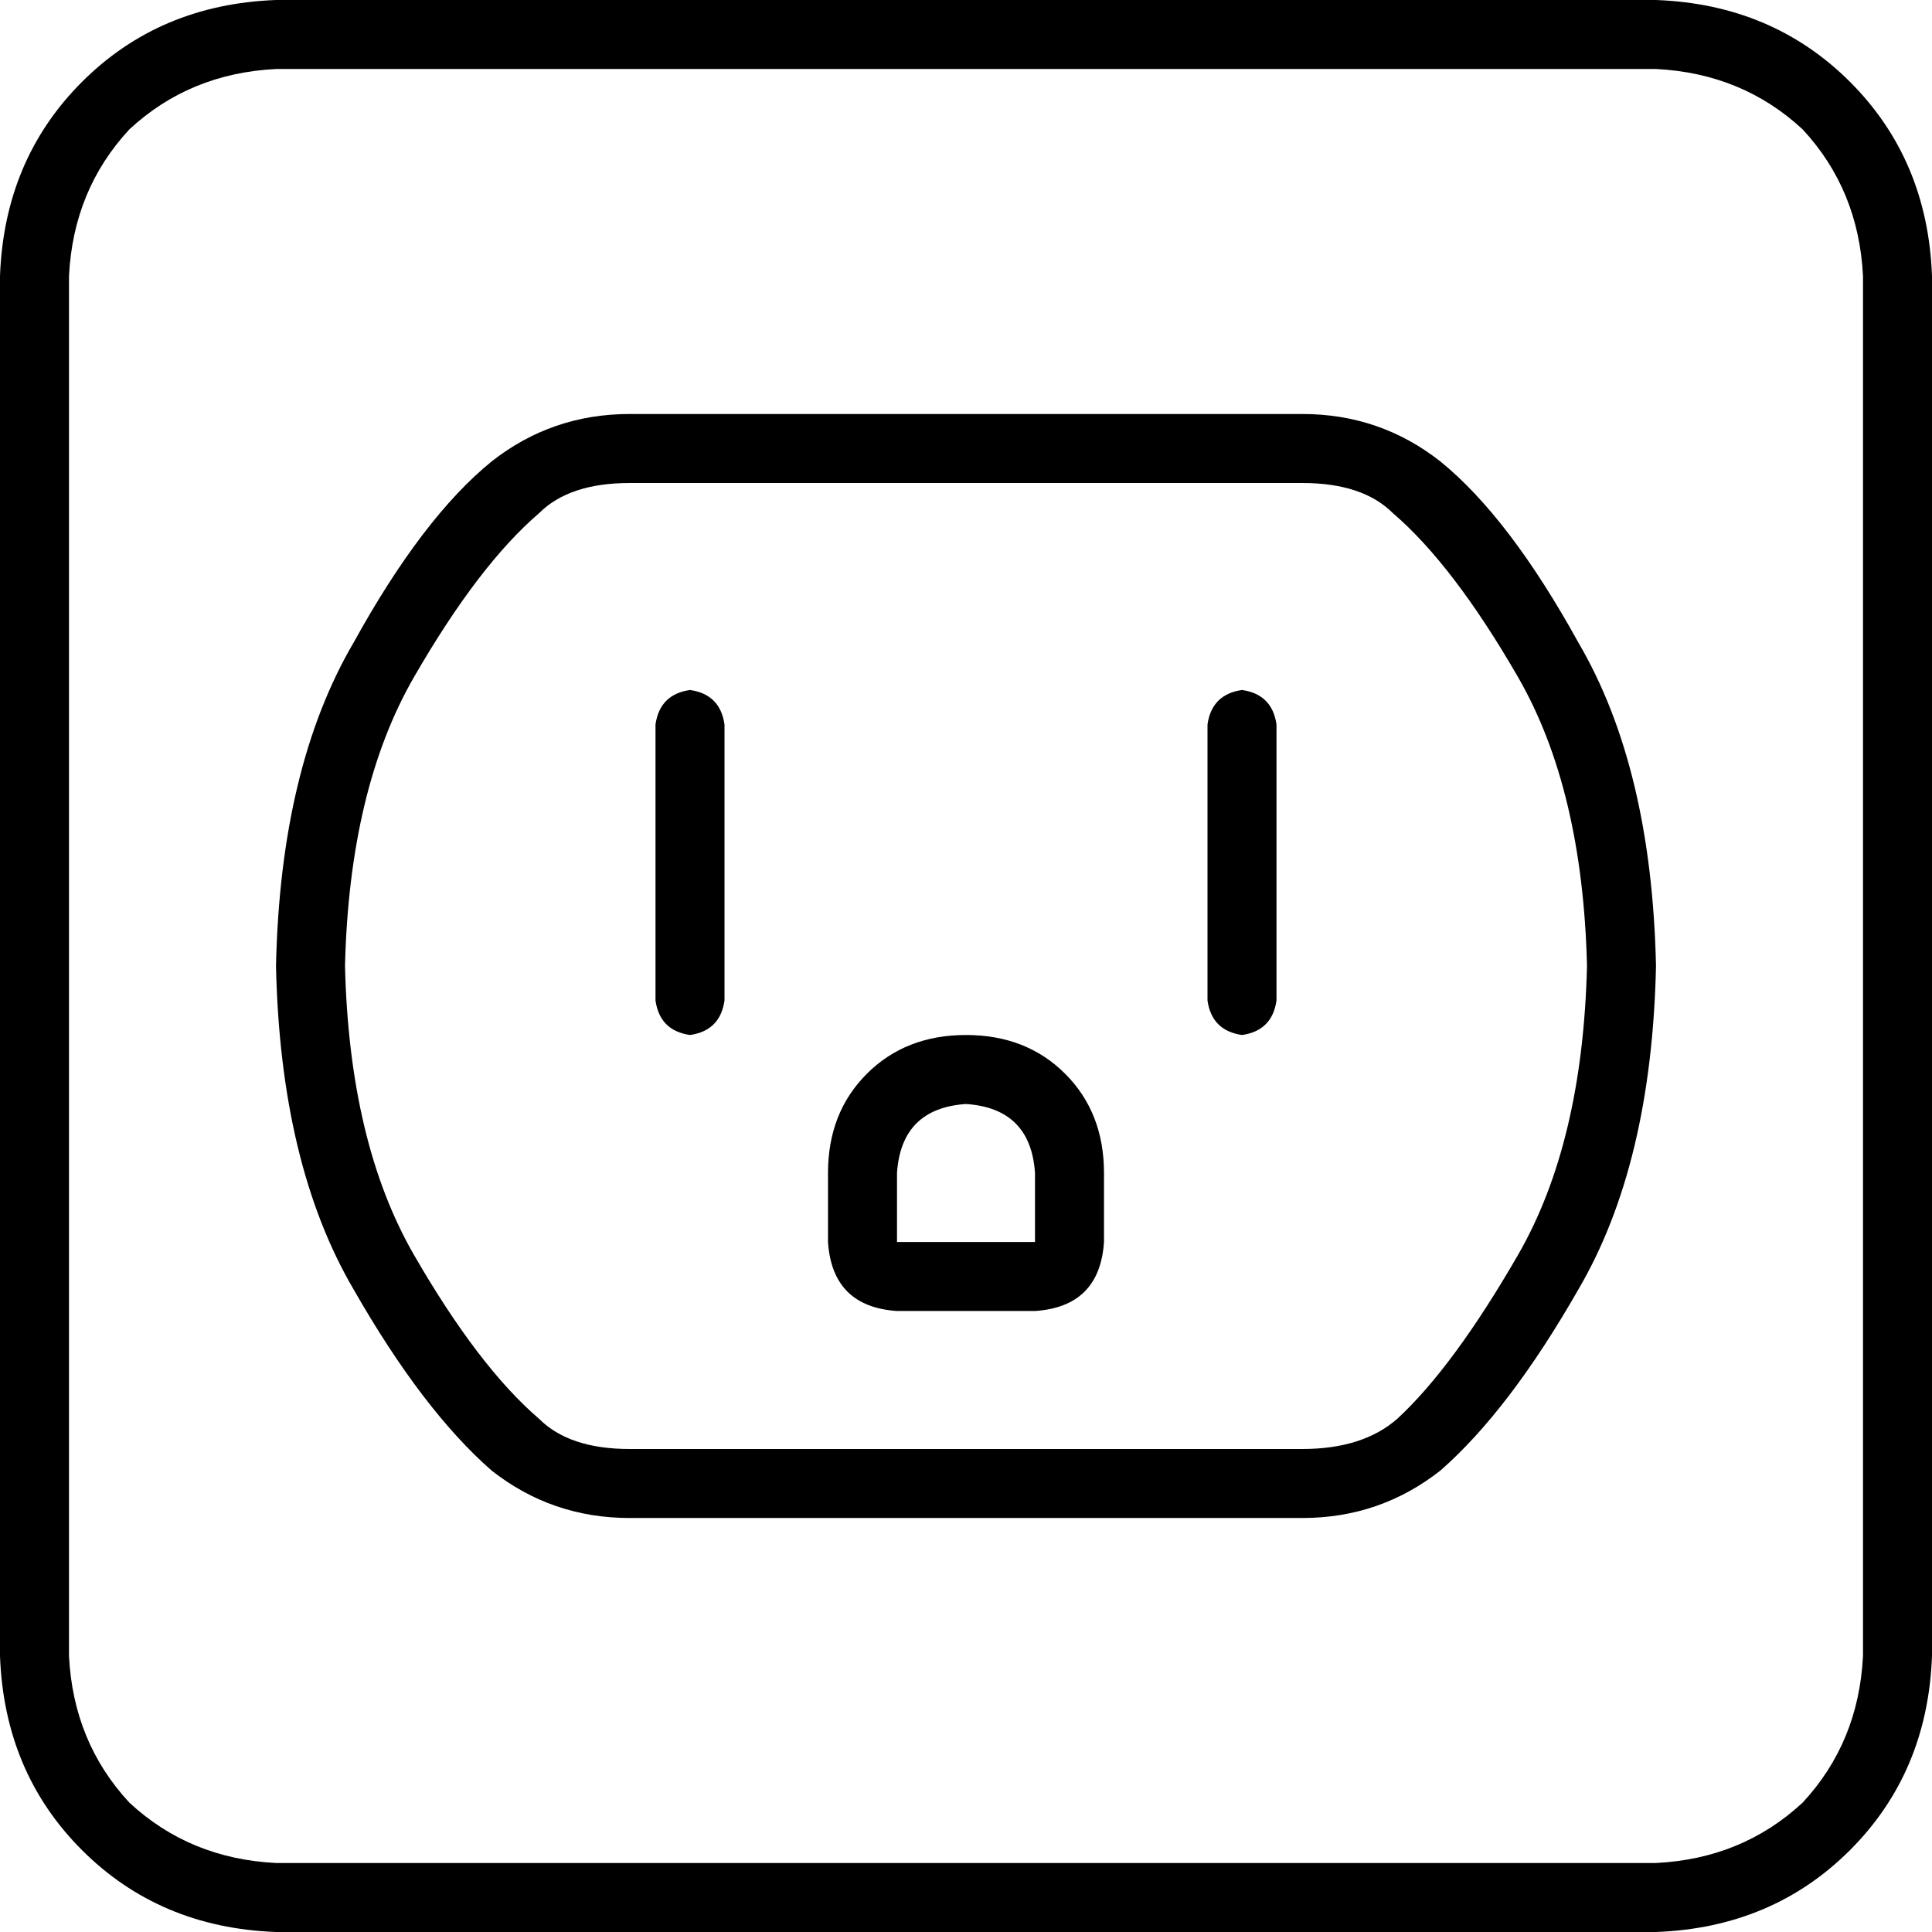 <svg xmlns="http://www.w3.org/2000/svg" viewBox="0 0 448 448">
  <path d="M 64 16 Q 44 17 30 30 L 30 30 L 30 30 Q 17 44 16 64 L 16 384 L 16 384 Q 17 404 30 418 Q 44 431 64 432 L 384 432 L 384 432 Q 404 431 418 418 Q 431 404 432 384 L 432 64 L 432 64 Q 431 44 418 30 Q 404 17 384 16 L 64 16 L 64 16 Z M 0 64 Q 1 37 19 19 L 19 19 L 19 19 Q 37 1 64 0 L 384 0 L 384 0 Q 411 1 429 19 Q 447 37 448 64 L 448 384 L 448 384 Q 447 411 429 429 Q 411 447 384 448 L 64 448 L 64 448 Q 37 447 19 429 Q 1 411 0 384 L 0 64 L 0 64 Z M 80 224 Q 81 265 96 291 L 96 291 L 96 291 Q 111 317 125 329 Q 132 336 146 336 L 302 336 L 302 336 Q 316 336 324 329 Q 337 317 352 291 Q 367 265 368 224 Q 367 183 352 157 Q 337 131 323 119 Q 316 112 302 112 L 146 112 L 146 112 Q 132 112 125 119 Q 111 131 96 157 Q 81 183 80 224 L 80 224 Z M 64 224 Q 65 178 82 149 L 82 149 L 82 149 Q 98 120 114 107 Q 128 96 146 96 L 302 96 L 302 96 Q 320 96 334 107 Q 350 120 366 149 Q 383 178 384 224 Q 383 270 366 299 Q 350 327 334 341 Q 320 352 302 352 L 146 352 L 146 352 Q 128 352 114 341 Q 98 327 82 299 Q 65 270 64 224 L 64 224 Z M 160 160 Q 167 161 168 168 L 168 232 L 168 232 Q 167 239 160 240 Q 153 239 152 232 L 152 168 L 152 168 Q 153 161 160 160 L 160 160 Z M 288 160 Q 295 161 296 168 L 296 232 L 296 232 Q 295 239 288 240 Q 281 239 280 232 L 280 168 L 280 168 Q 281 161 288 160 L 288 160 Z M 240 272 Q 239 257 224 256 Q 209 257 208 272 L 208 288 L 208 288 L 240 288 L 240 288 L 240 272 L 240 272 Z M 192 272 Q 192 258 201 249 L 201 249 L 201 249 Q 210 240 224 240 Q 238 240 247 249 Q 256 258 256 272 L 256 288 L 256 288 Q 255 303 240 304 L 208 304 L 208 304 Q 193 303 192 288 L 192 272 L 192 272 Z" />
</svg>
